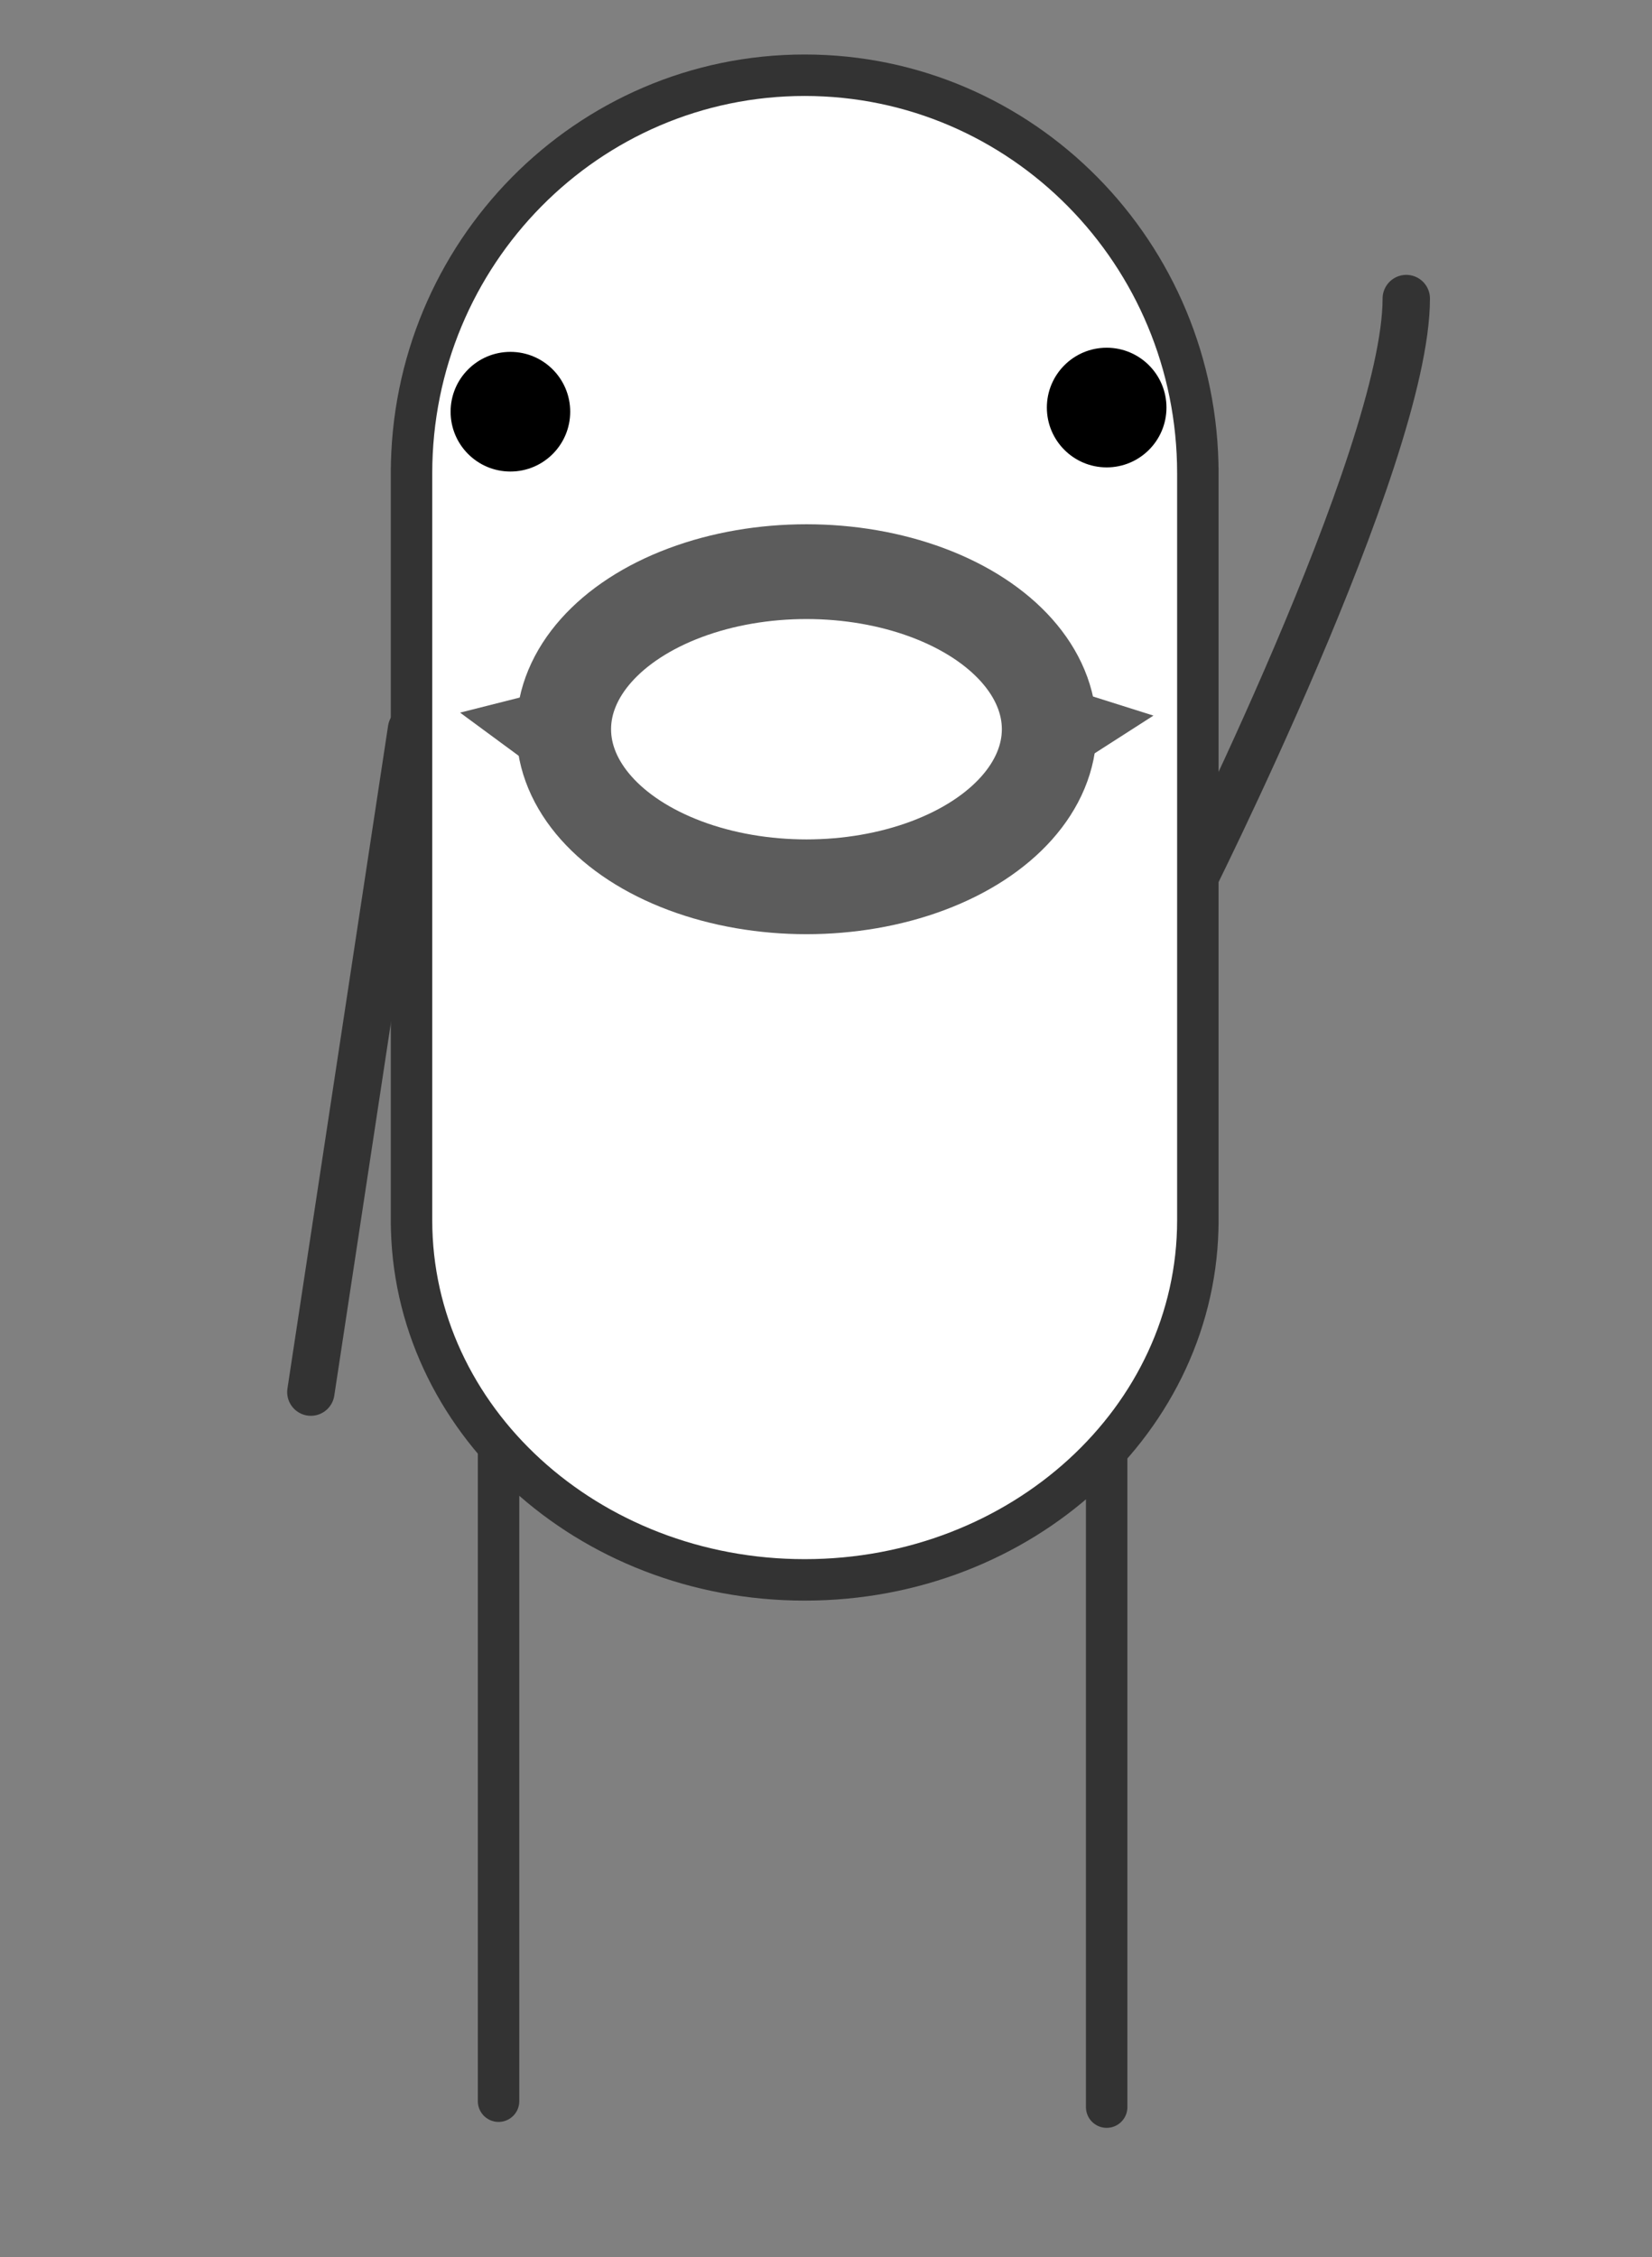 <?xml version="1.0" encoding="utf-8"?>
<!-- Generator: Adobe Illustrator 19.1.0, SVG Export Plug-In . SVG Version: 6.00 Build 0)  -->
<svg version="1.1" id="Layer_1" xmlns="http://www.w3.org/2000/svg" xmlns:xlink="http://www.w3.org/1999/xlink" x="0px" y="0px"
	 viewBox="-180 378 279 381" style="enable-background:new -180 378 279 381;" xml:space="preserve">
<rect x="-180" y="378" width="279" height="381" fill="#808080" stroke="none"/>
<style type="text/css">
	.st0{fill:none;stroke:#333333;stroke-width:8;stroke-linecap:round;stroke-linejoin:round;stroke-miterlimit:10;}
	.st1{fill:#FFFFFF;stroke:#333333;stroke-width:7;stroke-linecap:round;stroke-linejoin:round;stroke-miterlimit:10;}
	.st2{fill:none;stroke:#5C5C5C;stroke-width:16;stroke-miterlimit:10;}
	.st3{fill:#5C5C5C;}
</style>
<line class="st0" x1="-110.5" y1="501.1" x2="-127.5" y2="613"/>
<path class="st0" d="M57.5,428.4c0,26.8-37.2,100.6-37.2,100.6"/>
<path class="st1" d="M-95.8,622.3v110.4 M6.9,623.4v110.3 M-110.5,526v-68.9v0.8c0-37.1,29.7-67.2,66.4-67.2s66.4,30.1,66.4,67.2
	v-0.8v64.6V521v63.7V584c0,33.5-29.7,60.7-66.4,60.7s-66.4-27.2-66.4-60.7v0.7v-62.1"/>
<circle cx="-93.8" cy="447.5" r="10.1"/>
<ellipse class="st2" cx="-43.8" cy="501.1" rx="41" ry="26.6"/>
<path class="st3" d="M-84.9,493.9l-17.4,4.4l12.5,9.2"/>
<circle cx="6.9" cy="446.8" r="10.1"/>
<path class="st3" d="M-2.3,493.4l17.1,5.4l-13.1,8.4"/>
</svg>
